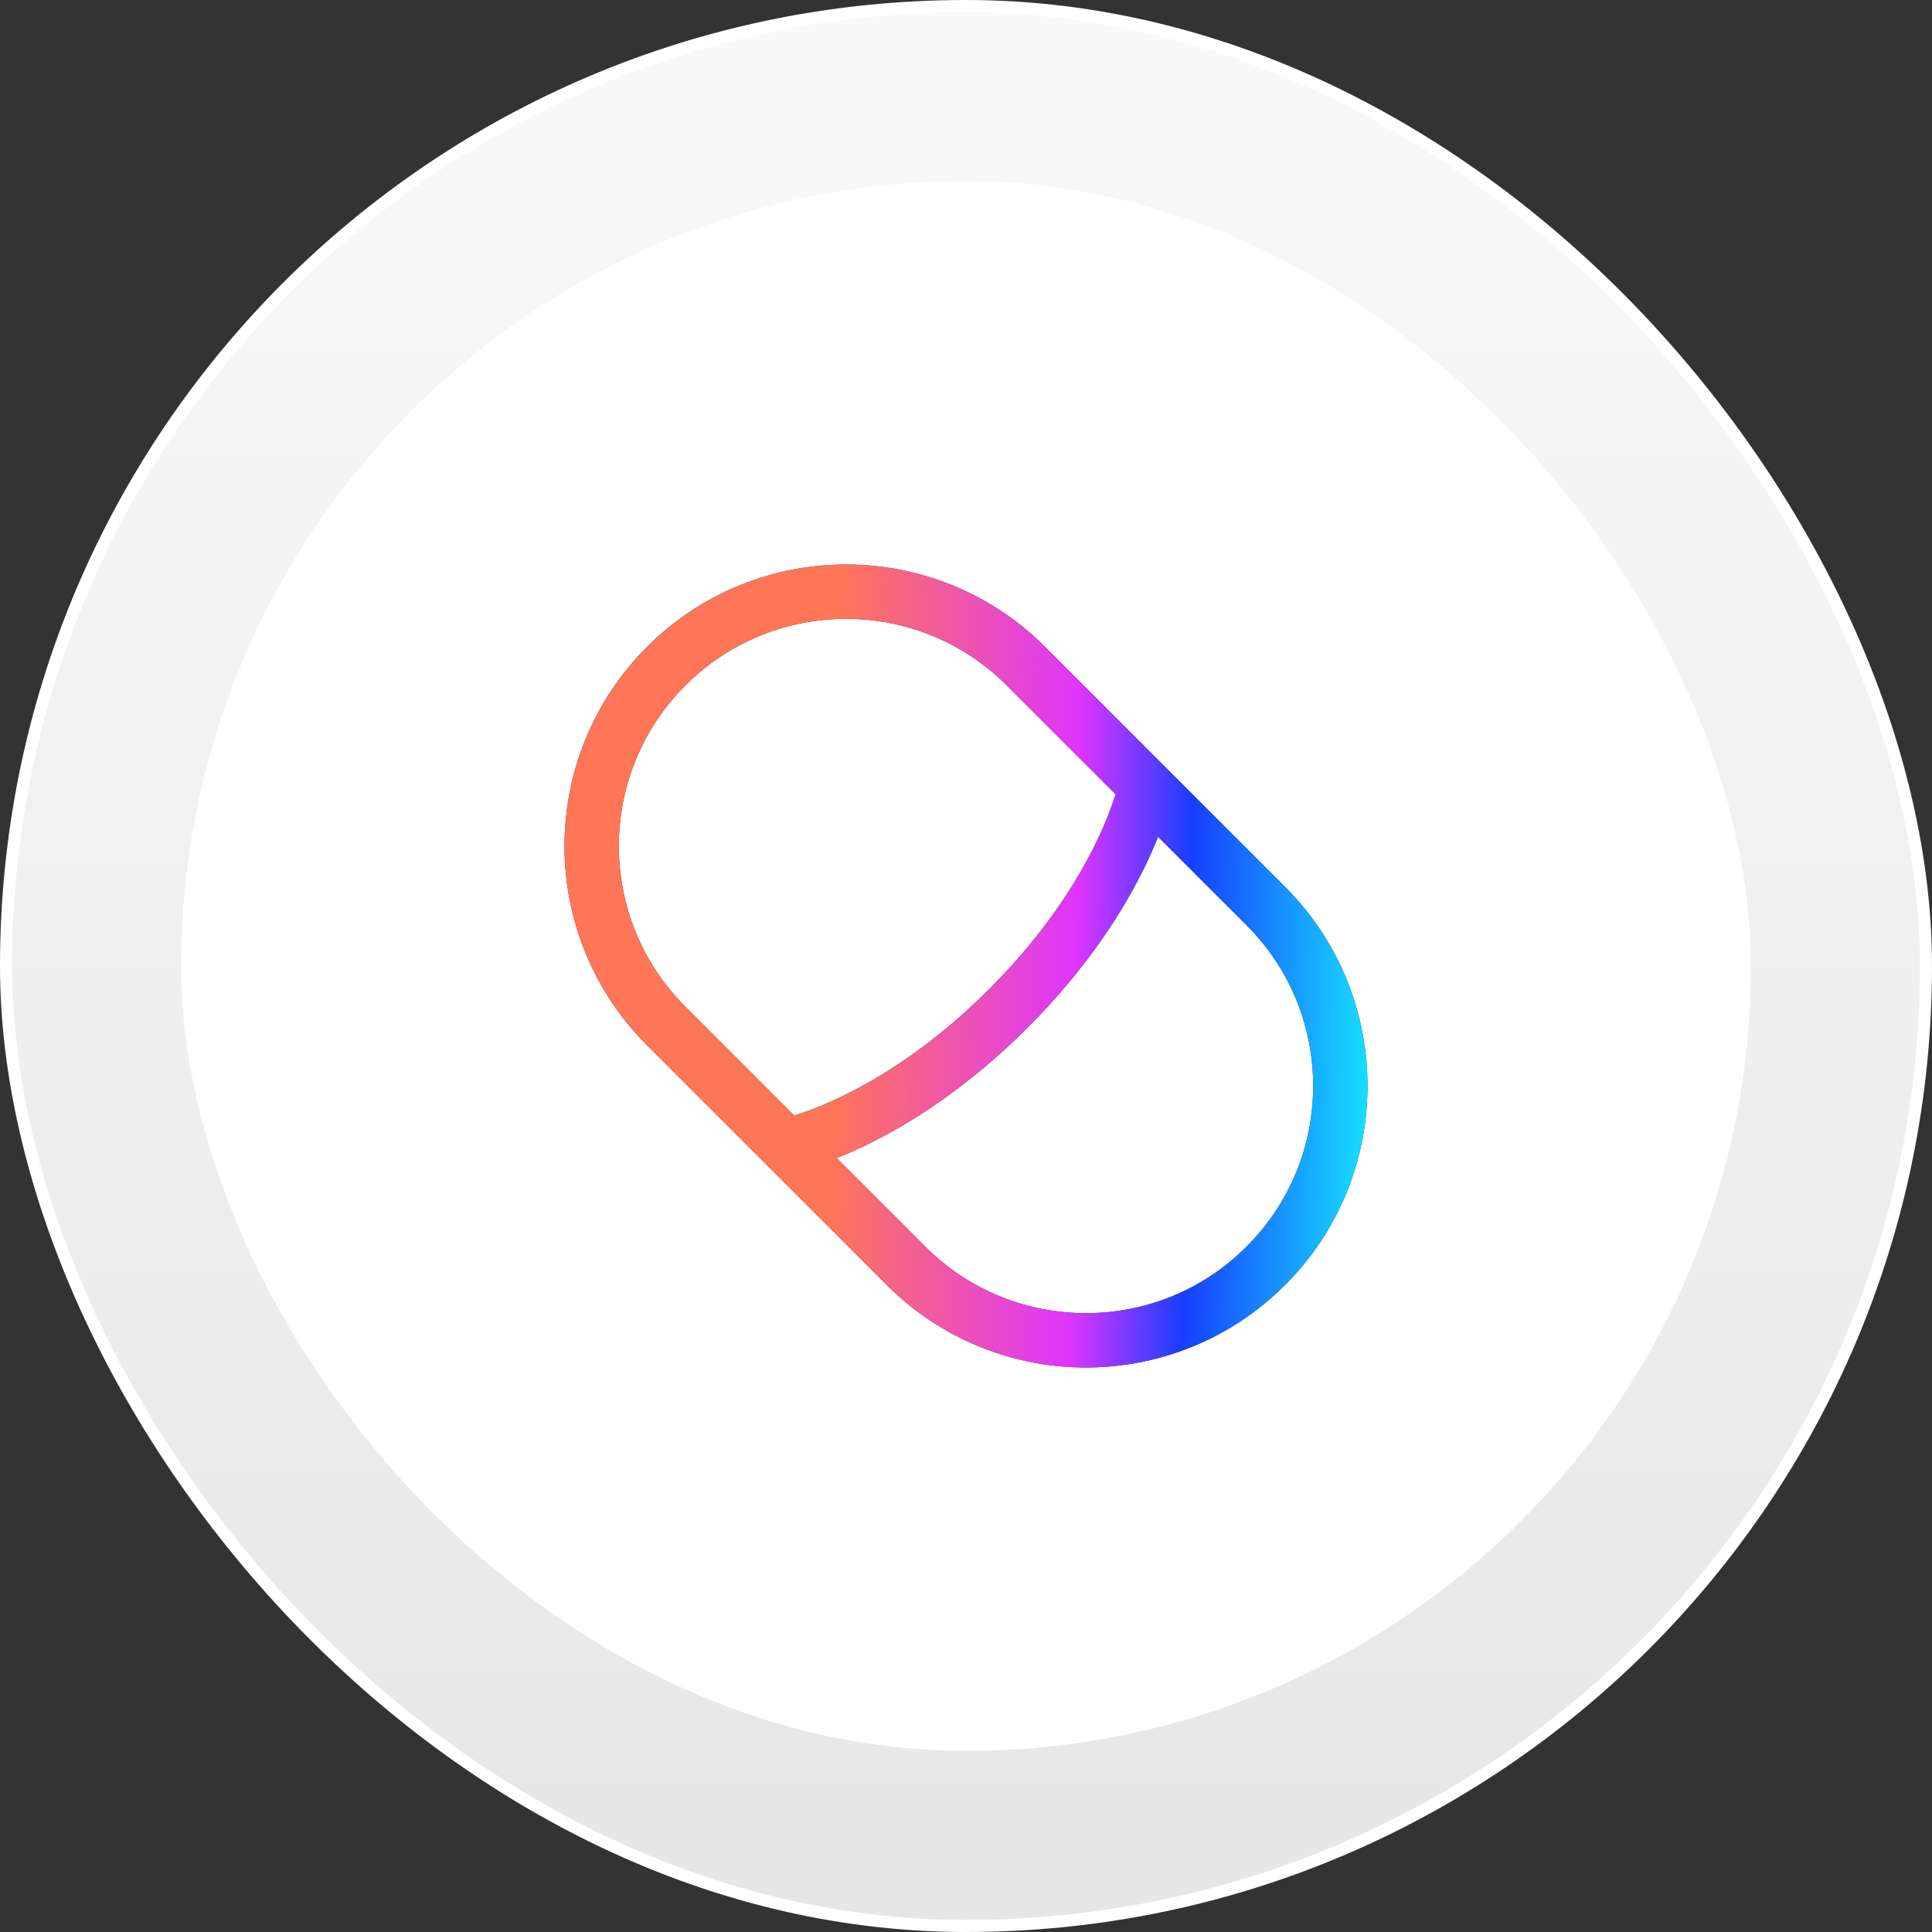 <svg width="160" height="160" viewBox="0 0 160 160" fill="none" xmlns="http://www.w3.org/2000/svg">
<rect x="0" y="0" width="160" height="160" fill="#333333" stroke="none"/>
<rect x="0.5" y="0.5" width="159" height="159" rx="79.5" fill="url(#paint0_linear_1_408)"/>
<rect x="0.5" y="0.5" width="159" height="159" rx="79.5" stroke="white"/>
<rect x="15" y="15" width="130" height="130" rx="65" fill="white"/>
<path d="M94.898 65.103C94.898 65.103 93.221 73.8 83.51 83.511C73.799 93.222 65.103 94.898 65.103 94.898M55.171 84.966C46.943 76.738 46.943 63.398 55.171 55.171C63.398 46.943 76.738 46.943 84.966 55.171L104.829 75.034C113.057 83.262 113.057 96.602 104.829 104.829C96.602 113.057 83.262 113.057 75.034 104.829L55.171 84.966Z" stroke="#1C274C" stroke-width="4.5"/>
<path d="M94.898 65.103C94.898 65.103 93.221 73.8 83.51 83.511C73.799 93.222 65.103 94.898 65.103 94.898M55.171 84.966C46.943 76.738 46.943 63.398 55.171 55.171C63.398 46.943 76.738 46.943 84.966 55.171L104.829 75.034C113.057 83.262 113.057 96.602 104.829 104.829C96.602 113.057 83.262 113.057 75.034 104.829L55.171 84.966Z" stroke="url(#paint1_linear_1_408)" stroke-width="4.5"/>
<defs>
<linearGradient id="paint0_linear_1_408" x1="80" y1="0" x2="80" y2="160" gradientUnits="userSpaceOnUse">
<stop stop-color="#F9F9F9"/>
<stop offset="1" stop-color="#E6E6E6"/>
</linearGradient>
<linearGradient id="paint1_linear_1_408" x1="57.992" y1="112.784" x2="114.586" y2="113.81" gradientUnits="userSpaceOnUse">
<stop offset="0.185" stop-color="#FF7557"/>
<stop offset="0.54" stop-color="#DE35FF"/>
<stop offset="0.705" stop-color="#173EFF"/>
<stop offset="1" stop-color="#16F1FF"/>
</linearGradient>
</defs>
</svg>
